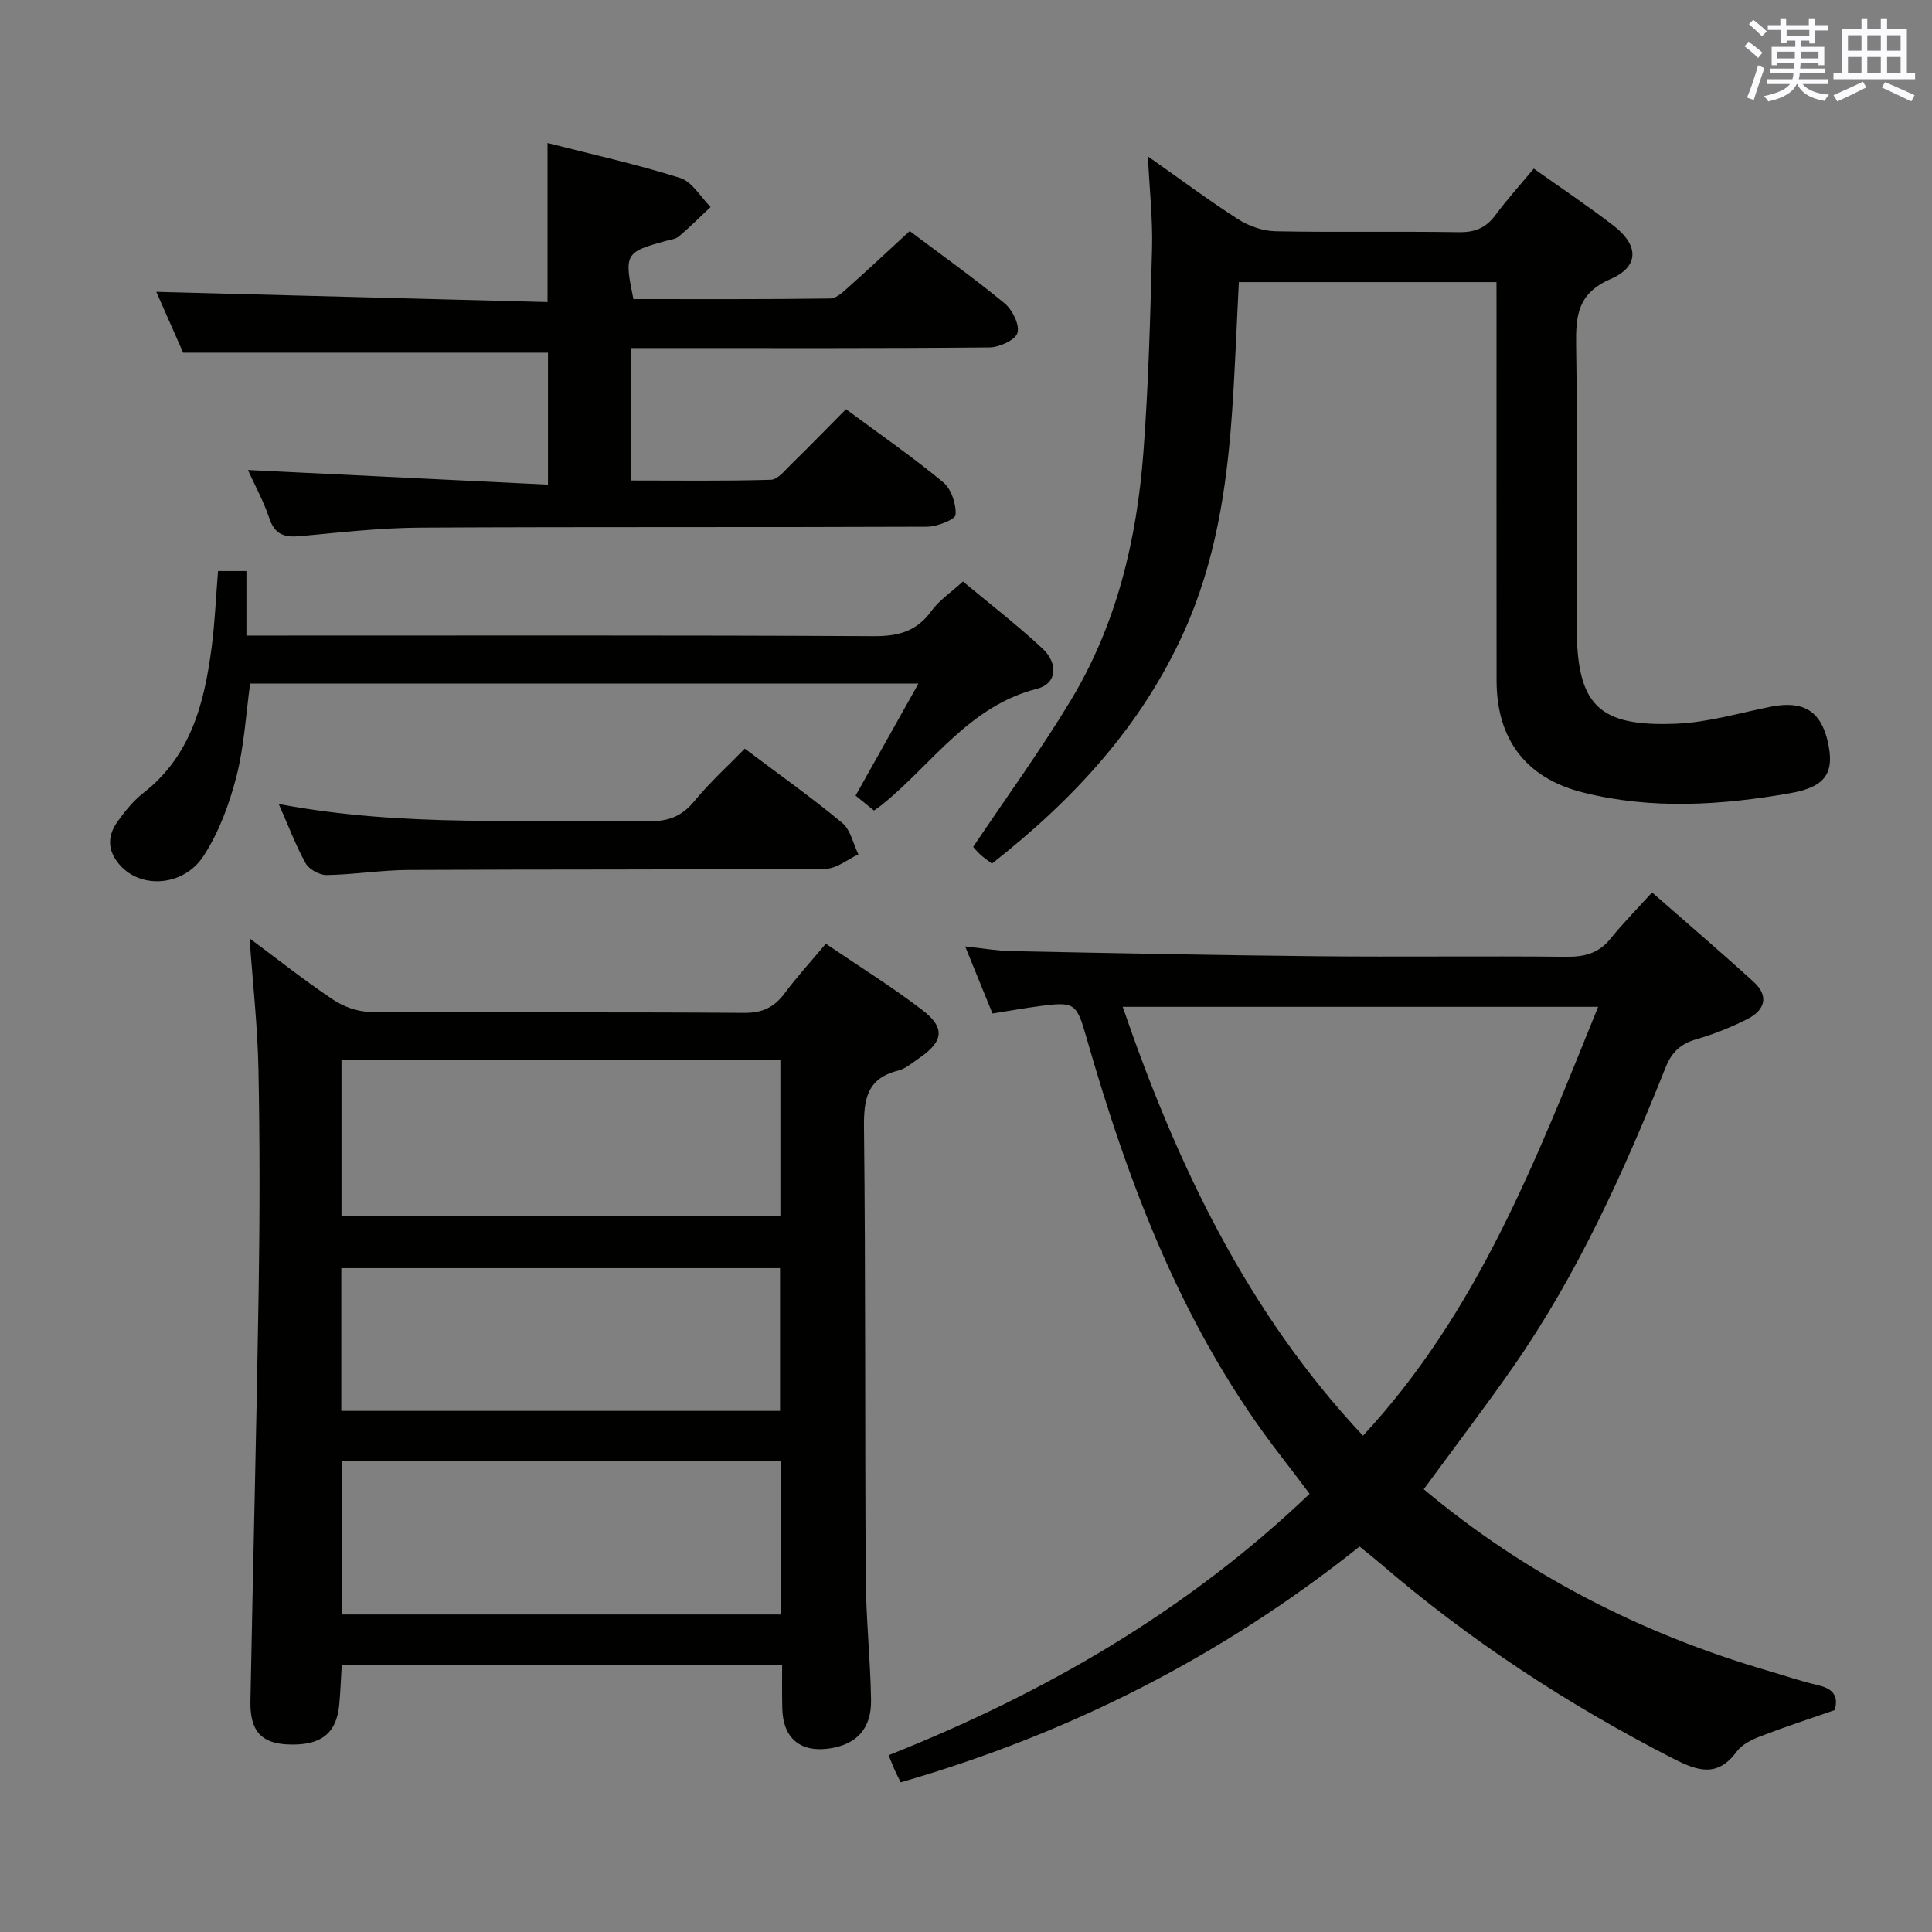 <svg enable-background="new 0 0 400 400" viewBox="0 0 400 400" xmlns="http://www.w3.org/2000/svg"><rect x="0" y="0" width="400" height="400" fill="#808080" stroke="none"/><g fill="#010100"><path d="m161.93 344.76c-30.46 0-60.55 0-91.18 0-.17 2.74-.26 5.51-.52 8.25-.59 6.01-3.94 8.5-10.79 8.15-5.4-.28-7.7-2.83-7.59-8.94.53-28.29 1.26-56.57 1.7-84.86.24-15.33.26-30.67-.04-45.99-.18-8.93-1.18-17.83-1.84-27.09 5.64 4.19 11.28 8.66 17.23 12.65 2.18 1.46 5.1 2.54 7.69 2.56 25.83.19 51.66.02 77.49.21 3.78.03 6.21-1.15 8.38-4.06 2.56-3.43 5.47-6.61 8.52-10.25 6.84 4.66 13.61 8.86 19.92 13.68 4.89 3.74 4.46 6.56-.68 10.06-1.37.93-2.74 2.14-4.28 2.53-6.52 1.63-7.13 6.01-7.06 11.93.35 30.99.17 61.99.36 92.98.05 8.48.97 16.94 1.1 25.42.09 5.87-2.96 9.12-8.39 9.98-6.25.99-9.91-2.09-9.99-8.44-.06-2.81-.03-5.62-.03-8.77zm-.36-93c0-11.04 0-21.61 0-32.28-30.43 0-60.5 0-90.87 0v32.28zm.15 50.68c-30.46 0-60.53 0-90.88 0v31.82h90.88c0-10.62 0-20.91 0-31.82zm-91.06-10.33h90.84c0-10.21 0-19.94 0-29.56-30.49 0-60.54 0-90.84 0z"/><path d="m294.77 308.33c21.18 17.74 44.98 29.87 71.14 37.54 3.5 1.03 6.97 2.22 10.52 3.04 3.02.7 4.29 2.2 3.42 5.15-5.11 1.78-10.25 3.45-15.28 5.39-1.83.7-3.9 1.69-5 3.19-3.98 5.43-8.11 4.03-13.11 1.48-21.88-11.19-42.28-24.55-60.89-40.6-1.25-1.07-2.55-2.08-4.09-3.33-28.38 22.66-60.01 38.74-95 48.82-.4-.82-.86-1.67-1.25-2.55-.41-.91-.75-1.84-1.25-3.06 32.16-12.78 61.65-29.76 87.16-54.12-1.94-2.55-3.78-5.04-5.68-7.48-20.21-25.93-31.63-55.94-40.56-87.12-1.99-6.96-2.42-7.33-9.57-6.39-3.12.41-6.23.97-9.85 1.54-1.78-4.38-3.57-8.77-5.65-13.88 3.56.37 6.57.91 9.58.97 21.14.42 42.27.85 63.41 1.06 17.16.17 34.33-.07 51.49.11 3.78.04 6.71-.74 9.14-3.76 2.49-3.1 5.31-5.94 8.59-9.56 7.48 6.56 14.39 12.46 21.09 18.57 3.18 2.9 2.23 5.81-1.26 7.59-3.37 1.72-6.95 3.16-10.58 4.21-3.27.95-5.14 2.58-6.45 5.87-8.64 21.63-18.22 42.82-31.59 62.04-5.89 8.44-12.14 16.63-18.48 25.28zm-62.33-99.88c11.28 32.82 25.81 63.26 49.75 88.8 23.77-25.59 35.87-57.16 48.69-88.8-33.16 0-65.56 0-98.44 0z"/><path d="m309.83 58.41c-18.13 0-35.56 0-53.34 0-.47 9.17-.79 18.25-1.43 27.3-1.09 15.47-3.45 30.7-9.89 45.01-8.82 19.62-22.93 34.84-39.8 48.08-.9-.69-1.72-1.23-2.42-1.88-.72-.67-1.34-1.44-1.47-1.58 6.94-10.35 14.08-20.15 20.3-30.49 9.43-15.67 13.58-33.14 14.95-51.19 1.06-14.08 1.43-28.22 1.79-42.34.15-5.92-.51-11.86-.86-18.94 6.82 4.79 12.62 9.13 18.7 13.02 2.22 1.42 5.11 2.43 7.72 2.48 12.66.25 25.32-.01 37.98.19 3.34.05 5.62-.91 7.57-3.56 2.37-3.2 5.06-6.17 7.92-9.6 5.55 3.94 11.18 7.7 16.53 11.82 5.25 4.06 5.34 8.46-.64 11.05-6.82 2.95-7.22 7.6-7.12 13.77.29 19.32.1 38.65.11 57.97.01 16.43 4.35 21.01 20.72 20.31 6.54-.28 13.02-2.23 19.51-3.52 6.68-1.32 10.32.88 11.77 7.28 1.43 6.32-.36 9.32-7.68 10.61-14.31 2.52-28.75 3.46-43.03-.13-11.85-2.98-17.86-11.04-17.87-23.17-.03-25.49-.01-50.98-.01-76.47-.01-1.8-.01-3.61-.01-6.02z"/><path d="m51.33 97.31c20.67 1.01 41.18 2.01 62.12 3.03 0-9.96 0-18.69 0-27.32-24.93 0-49.92 0-75.53 0-1.74-3.94-3.86-8.75-5.56-12.6 26.91.7 53.89 1.41 81 2.12 0-11.55 0-21.93 0-32.93 9.28 2.37 18.49 4.4 27.45 7.23 2.49.78 4.23 3.94 6.31 6.01-2.17 2.05-4.28 4.17-6.56 6.09-.7.6-1.85.7-2.81.97-8.33 2.29-8.55 2.66-6.61 12.01 13.52 0 27.14.07 40.75-.12 1.35-.02 2.82-1.49 4-2.55 4.1-3.65 8.1-7.41 12.45-11.41 6.16 4.63 13.07 9.55 19.61 14.92 1.63 1.34 3.18 4.42 2.71 6.14-.39 1.47-3.74 3.01-5.79 3.03-22.82.21-45.64.13-68.46.13-1.79 0-3.59 0-5.69 0v27.42c9.71 0 19.3.14 28.88-.15 1.45-.04 2.94-1.98 4.23-3.23 3.79-3.7 7.48-7.5 11.32-11.38 6.91 5.12 13.74 9.85 20.12 15.12 1.68 1.39 2.72 4.51 2.57 6.74-.07.99-3.82 2.46-5.9 2.47-34.98.15-69.96 0-104.94.19-8.28.05-16.57.99-24.83 1.76-3.24.3-5.27-.28-6.41-3.7-1.2-3.58-3.06-6.96-4.43-9.99z"/><path d="m180.95 167.81c-1.5-1.22-2.65-2.15-3.81-3.09 4.28-7.62 8.47-15.09 13.02-23.2-46.61 0-92.32 0-138.37 0-.88 6.36-1.23 13-2.86 19.32-1.46 5.67-3.6 11.46-6.76 16.34-4.02 6.21-12.49 6.86-16.93 2.37-2.89-2.93-3.26-6.15-.92-9.43 1.54-2.15 3.27-4.31 5.33-5.92 9.91-7.71 12.68-18.71 14.18-30.27.66-5.09.87-10.24 1.31-15.7h5.88v13.36h6.42c41.15 0 82.3-.09 123.45.12 5.09.03 8.89-.98 11.95-5.22 1.6-2.22 4.05-3.83 6.53-6.1 5.29 4.42 11.09 8.88 16.43 13.85 3.37 3.13 3.04 7.31-1.09 8.36-14.09 3.6-21.62 15.47-31.89 23.84-.49.42-1.04.77-1.87 1.37z"/><path d="m57.71 166.46c26.1 4.93 51.43 3.07 76.67 3.55 4.03.08 6.84-1.03 9.41-4.18 3.14-3.83 6.85-7.19 10.41-10.83 6.99 5.26 13.78 10.07 20.17 15.37 1.73 1.43 2.27 4.31 3.35 6.52-2.25 1.04-4.49 2.96-6.75 2.97-28.81.23-57.62.11-86.43.26-5.64.03-11.27.96-16.91 1.05-1.47.02-3.63-1.16-4.34-2.42-2.01-3.58-3.45-7.49-5.58-12.29z"/></g><path d="m361.2 9.6.8-1c.9.7 1.9 1.4 2.9 2.3l-.9 1.1c-1-1-2-1.8-2.8-2.4zm.5 10.6c.9-2.1 1.6-4.3 2.3-6.7.4.2.8.4 1.3.6-.7 2.1-1.5 4.3-2.2 6.6zm.4-15.2.9-.9c1 .8 2 1.6 2.8 2.4l-1 1c-.9-.9-1.8-1.7-2.7-2.5zm12.5-1.2h1.2v1.4h2.7v1.1h-2.7v2.7h-1.2v-.6h-1.8v1.3h4.9v3.8h-1.2v-.5h-3.7c0 .4-.1.9-.1 1.2h5.1v1h-5.2c0 .5-.1.9-.2 1.2h6v1h-5.2c1.1 1.3 2.9 2 5.5 2.2-.4.4-.7.8-.9 1.3-2.9-.5-4.8-1.6-5.7-3.5h-.1c-.8 1.7-2.7 2.9-5.9 3.6-.2-.4-.6-.8-.9-1.1 2.8-.6 4.6-1.4 5.4-2.5h-4.8v-1h5.3c.1-.3.2-.7.2-1.2h-4.9v-1h5c0-.4 0-.8.1-1.2h-3.5v.5h-1.2v-3.8h4.9v-1.3h-1.8v.5h-1.2v-2.7h-2.7v-1h2.6v-1.4h1.2v1.4h4.7v-1.4zm-6.6 8.3h3.6c0-.4 0-.9 0-1.4h-3.6zm1.9-4.6h4.7v-1.3h-4.7zm6.6 3.2h-3.7v1.4h3.7z" fill="#fbfafc"/><path d="m385.3 3.8h1.3v2.2h2.8v-2.2h1.3v2.2h4.1v9.1h1.7v1.3h-16.9v-1.3h1.7v-9.1h4.1v-2.2zm.4 13.1.7 1.2c-1.8.9-3.8 1.9-6 2.9-.2-.4-.5-.8-.8-1.3 2.3-1 4.3-1.9 6.1-2.8zm-3.1-6.4h2.8v-3.2h-2.8zm0 4.6h2.8v-3.3h-2.8zm4-4.6h2.8v-3.2h-2.8zm0 4.6h2.8v-3.3h-2.8zm3.7 1.9c2.1.9 4.1 1.8 6.1 2.7l-.7 1.3c-2.2-1.1-4.2-2-6.1-2.9zm3.2-9.7h-2.8v3.2h2.8zm-2.8 7.8h2.8v-3.3h-2.8z" fill="#fbfafc"/></svg>
